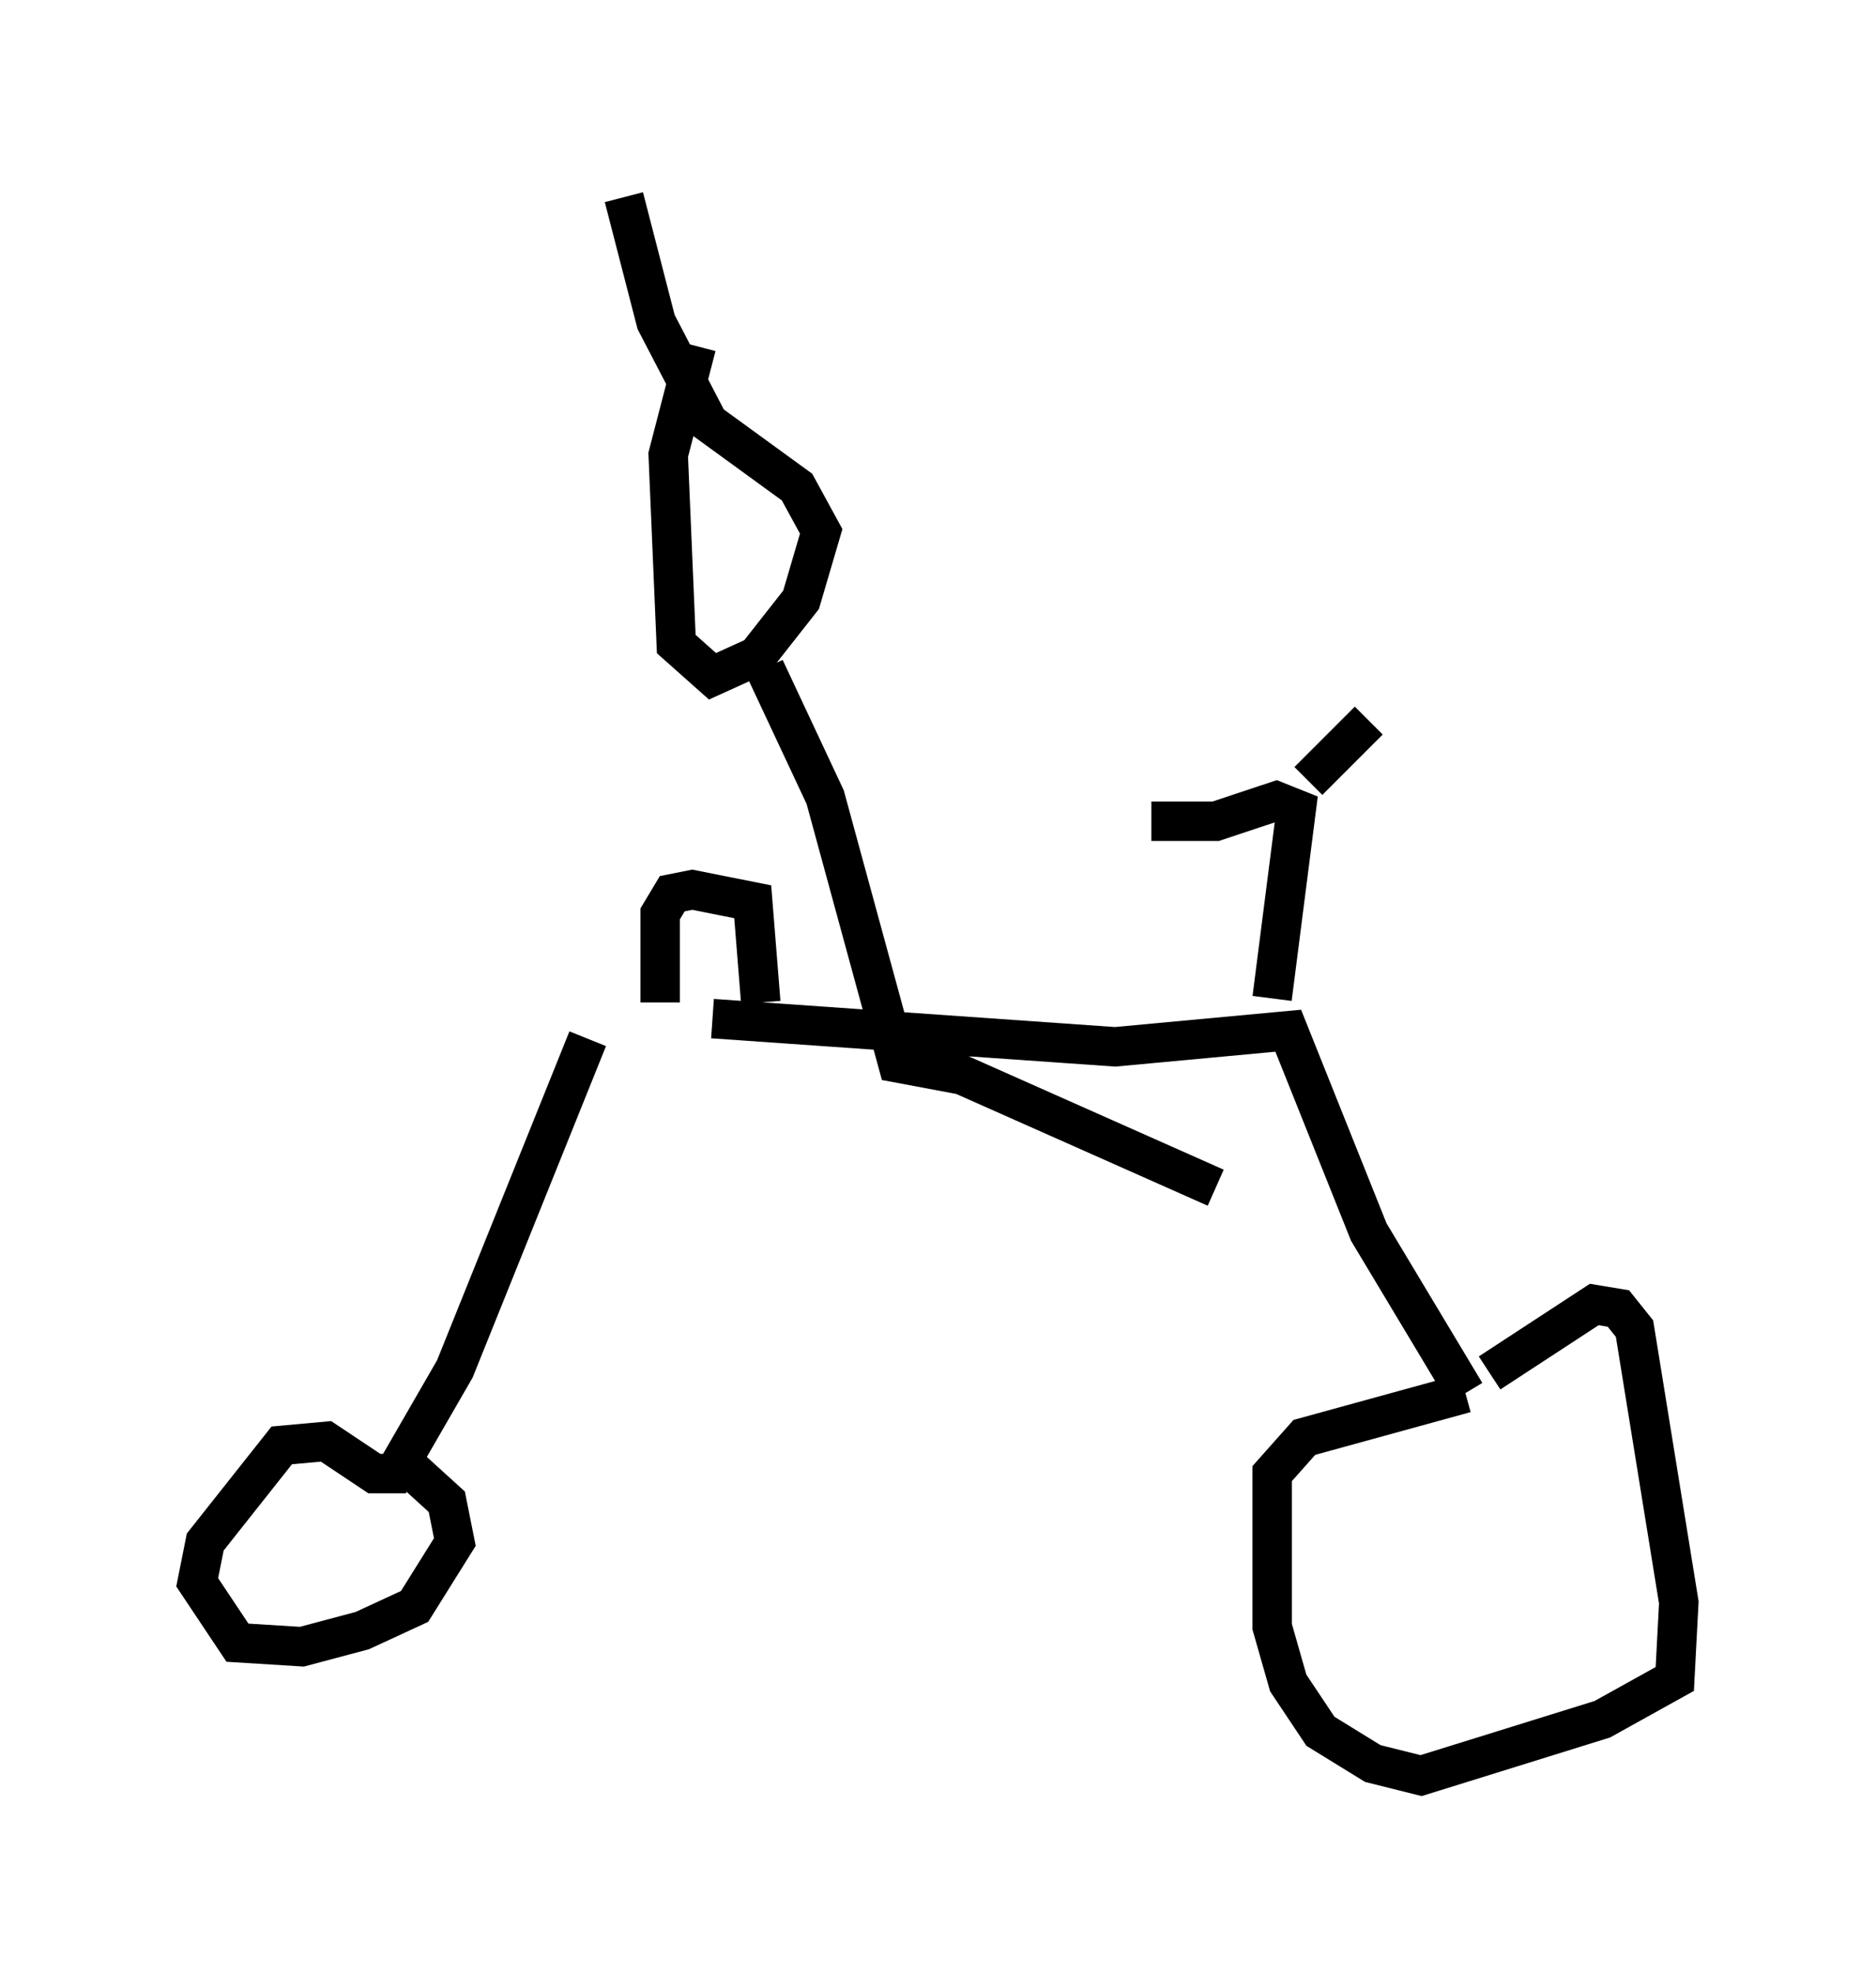 <?xml version="1.0" encoding="utf-8" ?>
<svg baseProfile="full" height="50.017" version="1.1" width="47.567" xmlns="http://www.w3.org/2000/svg" xmlns:ev="http://www.w3.org/2001/xml-events" xmlns:xlink="http://www.w3.org/1999/xlink"><defs /><rect fill="white" height="50.017" width="47.567" x="0" y="0" /><path d="M15.208, 25.927 m2.858, -0.102 l10.208, 0.715 4.39, -0.408 l2.042, 5.104 2.45, 4.083 m0.0, 0.0 l0.0, 0.0 m0.0, 0.0 l-4.083, 1.123 -0.817, 0.919 l0.0, 3.879 0.408, 1.429 l0.817, 1.225 1.327, 0.817 l1.225, 0.306 4.594, -1.429 l1.838, -1.021 0.102, -1.94 l-1.123, -6.942 -0.408, -0.51 l-0.613, -0.102 -2.654, 1.735 m-22.867, -8.473 l-3.369, 8.371 -1.531, 2.654 l-0.51, 0.0 -1.225, -0.817 l-1.123, 0.102 -1.94, 2.45 l-0.204, 1.021 1.021, 1.531 l1.633, 0.102 1.531, -0.408 l1.327, -0.613 1.021, -1.633 l-0.204, -1.021 -1.123, -1.021 m6.533, -11.638 l0.0, -2.246 0.306, -0.51 l0.51, -0.102 1.531, 0.306 l0.204, 2.552 m12.965, -0.102 l0.613, -4.798 -0.51, -0.204 l-1.531, 0.51 -1.633, 0.0 m3.981, -1.021 l1.531, -1.531 m-17.048, -9.494 l-0.715, 2.756 0.204, 4.798 l0.919, 0.817 1.123, -0.51 l1.123, -1.429 0.51, -1.735 l-0.613, -1.123 -2.246, -1.633 l-1.327, -2.552 -0.817, -3.165 m3.573, 11.944 l1.531, 3.267 1.838, 6.738 l1.633, 0.306 6.431, 2.858 " fill="none" stroke="black" stroke-width="1" /></svg>